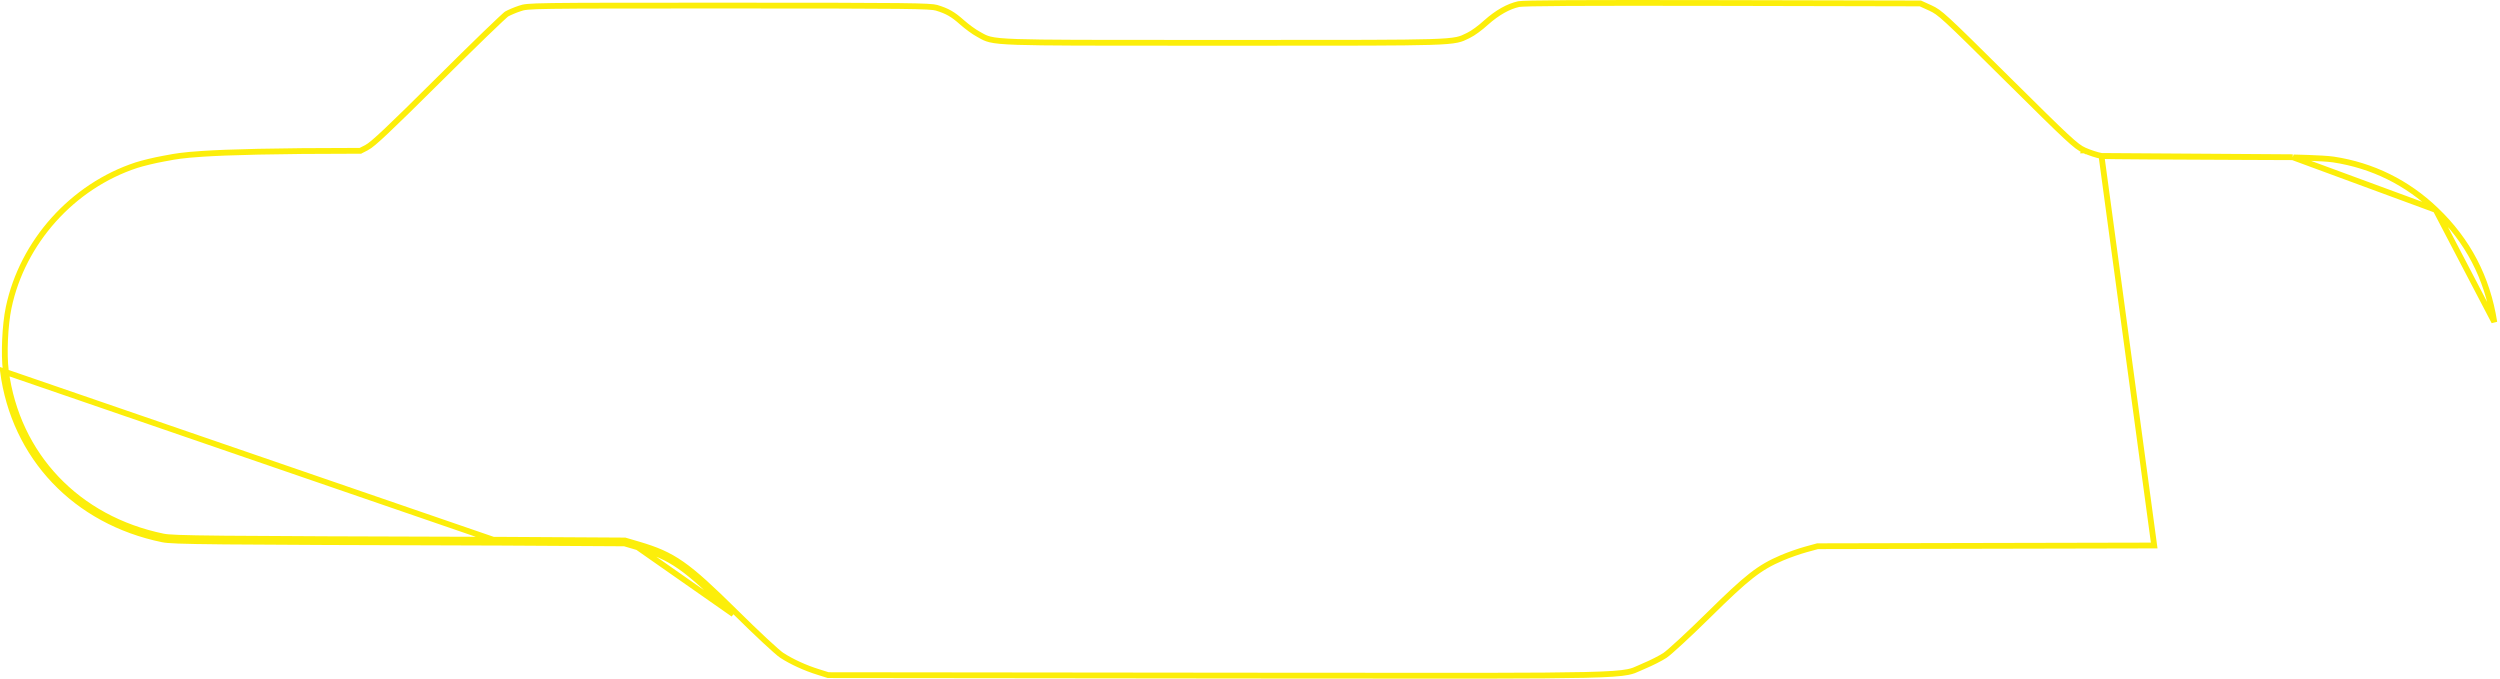 <svg width="431" height="117" viewBox="0 0 431 117" fill="none" xmlns="http://www.w3.org/2000/svg">
<path d="M419.918 36.185L419.918 36.185C425.462 41.467 428.815 47.91 430.007 55.482C430.007 55.483 430.007 55.483 430.007 55.483L419.918 36.185ZM419.918 36.185C414.984 31.465 409.009 28.524 402.303 27.502C401.363 27.359 399.47 27.267 397.888 27.211C397.103 27.183 396.406 27.165 395.957 27.153L395.675 27.146C395.593 27.144 395.529 27.142 395.488 27.141C395.468 27.14 395.449 27.14 395.435 27.139C395.433 27.139 395.428 27.138 395.422 27.138C395.415 27.137 395.406 27.137 395.397 27.136C395.392 27.135 395.38 27.134 395.365 27.131C395.358 27.13 395.339 27.126 395.328 27.123C395.317 27.12 395.292 27.112 395.267 27.103M419.918 36.185L395.267 27.103M362.295 26.883C361.525 26.75 360.227 26.314 359.366 25.934M362.295 26.883L371.383 94.044L371.382 94.044L313.41 94.168L313.343 94.168L313.279 94.186L311.306 94.728C310.196 95.031 308.349 95.681 307.171 96.183L307.17 96.184C303.277 97.853 301.222 99.469 294.558 106.041C292.872 107.704 291.174 109.324 289.8 110.592C288.408 111.876 287.389 112.761 287.037 112.992C286.282 113.488 284.66 114.313 283.42 114.824L283.418 114.825C283.078 114.968 282.803 115.094 282.557 115.207C281.944 115.489 281.506 115.691 280.655 115.861C279.446 116.102 277.45 116.26 273.204 116.358C265.823 116.527 251.756 116.511 223.468 116.48C219.274 116.475 214.767 116.471 209.923 116.466L142.776 116.392L141.122 115.871L141.118 115.87C138.815 115.166 136.416 114.049 134.758 112.966L134.756 112.965C134.6 112.865 134.257 112.586 133.744 112.138C133.242 111.699 132.604 111.12 131.874 110.442C130.413 109.084 128.592 107.335 126.77 105.524L126.769 105.522C122.591 101.402 119.923 98.928 117.549 97.267C115.155 95.593 113.07 94.752 110.08 93.867L110.079 93.867L107.81 93.2L107.742 93.18L107.672 93.18L86.507 93.056L86.506 93.056C60.985 92.982 46.814 92.933 38.802 92.856C34.795 92.817 32.333 92.772 30.764 92.713C29.188 92.654 28.539 92.582 28.14 92.499L28.139 92.499C13.316 89.453 2.923 78.506 1.003 63.909C0.641 61.078 0.86 56.024 1.49 53.039L1.49 53.039C3.871 41.708 12.499 32.096 23.529 28.471C24.591 28.133 26.687 27.621 28.197 27.352C28.467 27.308 28.724 27.259 28.996 27.206C30.084 26.998 31.426 26.742 34.932 26.517C39.334 26.234 47.126 26.005 62.007 26L62.134 26L62.245 25.94C62.458 25.825 62.764 25.667 63.191 25.455L63.192 25.455C63.496 25.302 63.893 25.012 64.426 24.564C64.967 24.108 65.679 23.463 66.62 22.575C68.504 20.798 71.326 18.028 75.581 13.806L75.582 13.805C78.603 10.794 81.444 8.006 83.588 5.933C84.66 4.897 85.557 4.041 86.214 3.426C86.543 3.119 86.81 2.873 87.008 2.697C87.107 2.608 87.187 2.539 87.247 2.488C87.3 2.444 87.326 2.424 87.335 2.418C87.772 2.168 88.809 1.718 89.617 1.457L89.624 1.454L89.624 1.454L89.641 1.449C90.308 1.222 90.694 1.091 95.212 1.027C99.753 0.962 108.406 0.962 125.628 0.962C141.183 0.962 149.87 0.975 154.818 1.03C157.294 1.058 158.827 1.096 159.814 1.149C160.803 1.202 161.21 1.268 161.454 1.337C163.326 1.907 164.299 2.461 165.876 3.872L165.879 3.875C166.704 4.601 167.944 5.517 168.662 5.891C168.778 5.955 168.888 6.018 168.995 6.079C169.485 6.36 169.923 6.611 170.67 6.795C171.557 7.014 172.891 7.146 175.394 7.231C179.94 7.385 188.486 7.384 205.552 7.383C207.326 7.383 209.193 7.383 211.156 7.383C212.652 7.383 214.091 7.383 215.475 7.383C233.033 7.384 241.798 7.384 246.449 7.243C248.952 7.168 250.3 7.051 251.197 6.861C251.978 6.696 252.423 6.472 252.931 6.215C253.022 6.169 253.115 6.122 253.211 6.075C253.924 5.744 255.245 4.769 256.193 3.895C258.147 2.158 260.042 1.102 261.83 0.705C261.919 0.689 262.138 0.668 262.534 0.647C262.925 0.628 263.462 0.61 264.16 0.594C265.556 0.563 267.587 0.539 270.375 0.524C275.952 0.493 284.547 0.493 297.128 0.518L331.065 0.592L332.81 1.384C332.811 1.384 332.812 1.385 332.813 1.385C333.64 1.776 334.173 2.071 335.892 3.652C337.628 5.248 340.537 8.123 346.116 13.658L346.468 13.303L346.116 13.658C351.368 18.866 354.31 21.768 356.109 23.441C357.903 25.11 358.604 25.601 359.366 25.934M362.295 26.883C362.365 26.895 362.483 26.9 362.585 26.904C362.712 26.909 362.884 26.913 363.097 26.918C363.524 26.926 364.121 26.935 364.858 26.944C366.333 26.96 368.372 26.976 370.731 26.991C375.451 27.021 381.458 27.048 386.81 27.069C388.424 27.076 389.98 27.082 391.422 27.088C392.827 27.093 394.126 27.098 395.267 27.103M362.295 26.883L395.267 27.103M359.366 25.934C359.367 25.935 359.367 25.935 359.367 25.935L359.567 25.477L359.365 25.934C359.366 25.934 359.366 25.934 359.366 25.934ZM86.504 93.556C35.464 93.408 29.814 93.359 28.038 92.988C13.015 89.902 2.456 78.79 0.507 63.974L86.504 93.556ZM86.504 93.556L107.669 93.68M86.504 93.556L107.669 93.68M107.669 93.68L109.939 94.347M107.669 93.68L109.939 94.347M109.939 94.347C115.859 96.1 118.055 97.631 126.417 105.878L109.939 94.347Z" stroke="#FCEE0A"/>
</svg>
